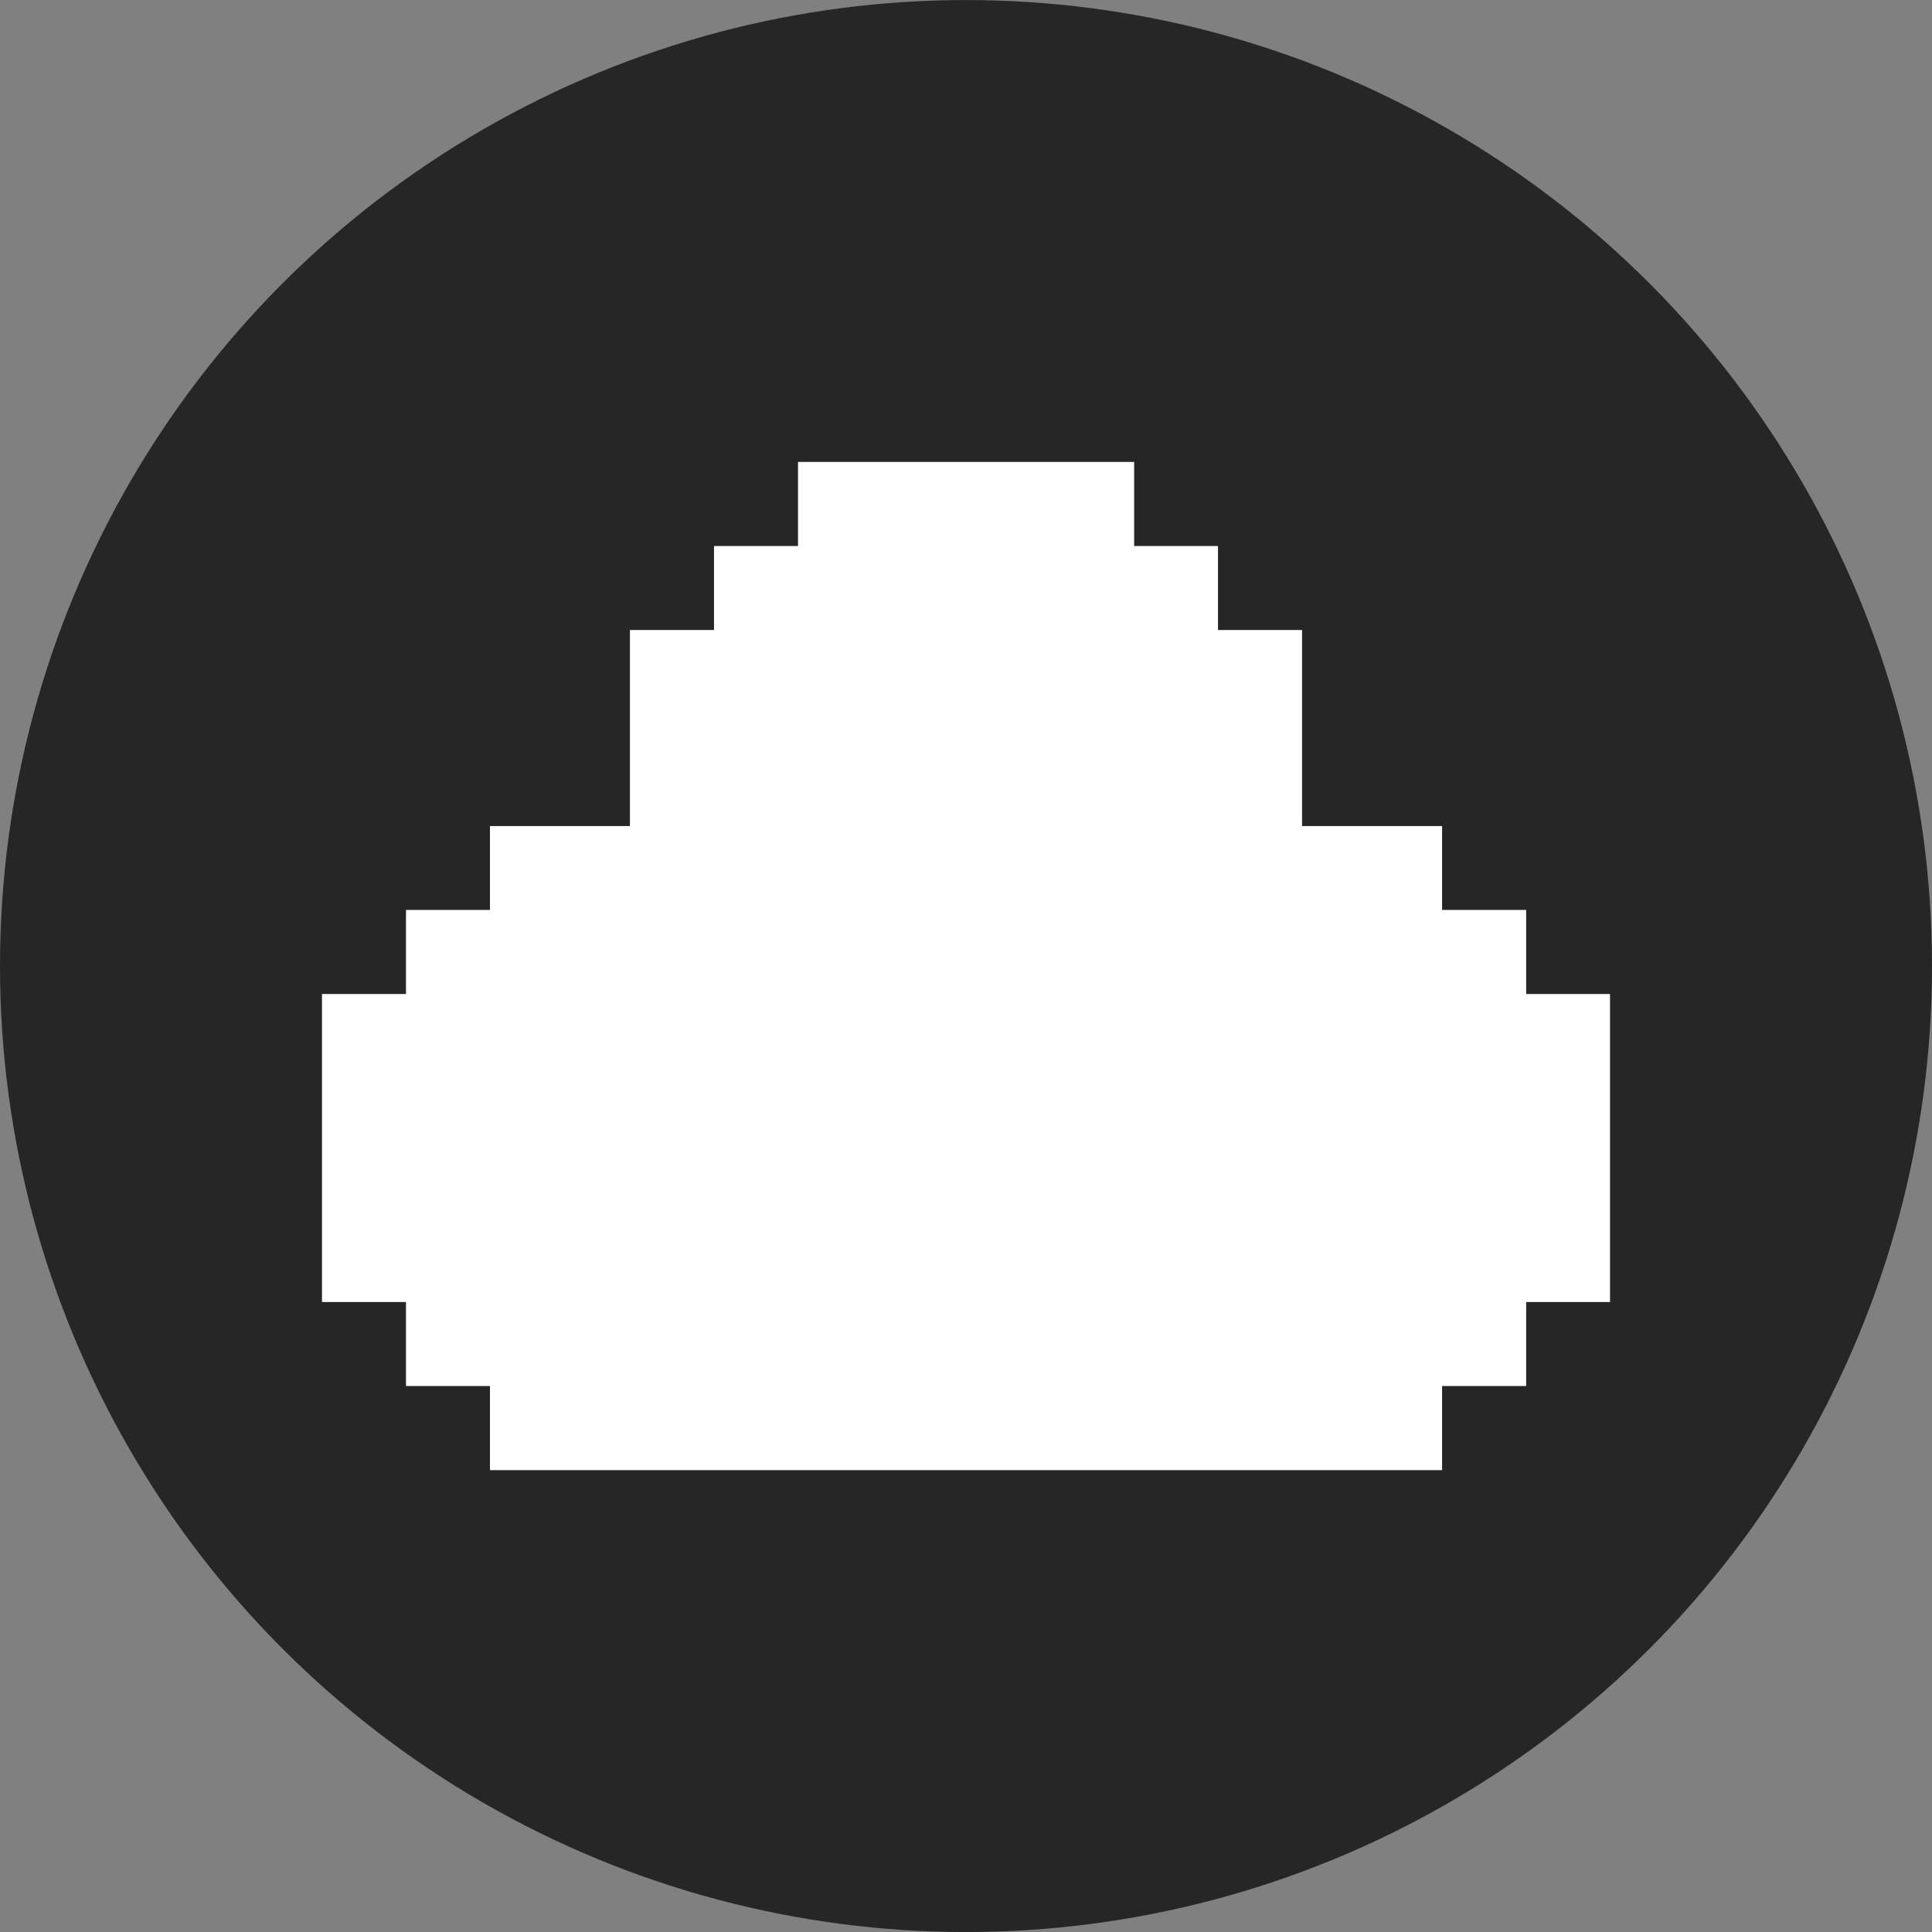<svg id="Layer_1" data-name="Layer 1" xmlns="http://www.w3.org/2000/svg" viewBox="0 0 512 512"><rect x="0" y="0" width="512" height="512" fill="#808080" stroke="none"/><defs><style>.cls-1{opacity:0.7;}.cls-2{fill:#fff;}</style></defs><circle class="cls-1" cx="256" cy="256.01" r="256"/><polygon class="cls-2" points="426.67 263.43 426.67 263.43 426.67 263.42 404.45 263.42 404.45 241.14 382.17 241.14 382.17 218.93 382.15 218.93 382.15 218.91 345.06 218.91 345.06 166.98 345.05 166.98 345.05 166.96 322.78 166.96 322.78 166.98 322.78 166.98 322.78 166.96 322.78 166.96 322.78 144.7 322.78 144.7 322.78 144.7 300.56 144.7 300.56 122.42 211.5 122.42 211.5 122.44 211.48 122.44 211.48 144.7 189.22 144.7 189.22 144.7 189.22 144.7 189.22 166.96 189.22 166.96 189.22 166.98 189.22 166.98 189.22 166.96 166.95 166.96 166.95 166.98 166.94 166.98 166.94 218.91 129.85 218.91 129.85 241.14 107.61 241.14 107.61 241.17 107.59 241.17 107.59 263.42 85.33 263.42 85.33 263.43 85.33 263.43 85.33 345.05 107.59 345.05 107.59 345.03 107.61 345.03 107.61 345.05 107.59 345.05 107.59 367.31 107.61 367.31 107.61 367.31 129.9 367.31 129.9 367.31 129.85 367.31 129.85 389.58 129.9 389.58 129.9 389.6 382.17 389.6 382.17 367.31 404.45 367.31 404.45 345.05 426.67 345.05 426.67 263.43"/></svg>
